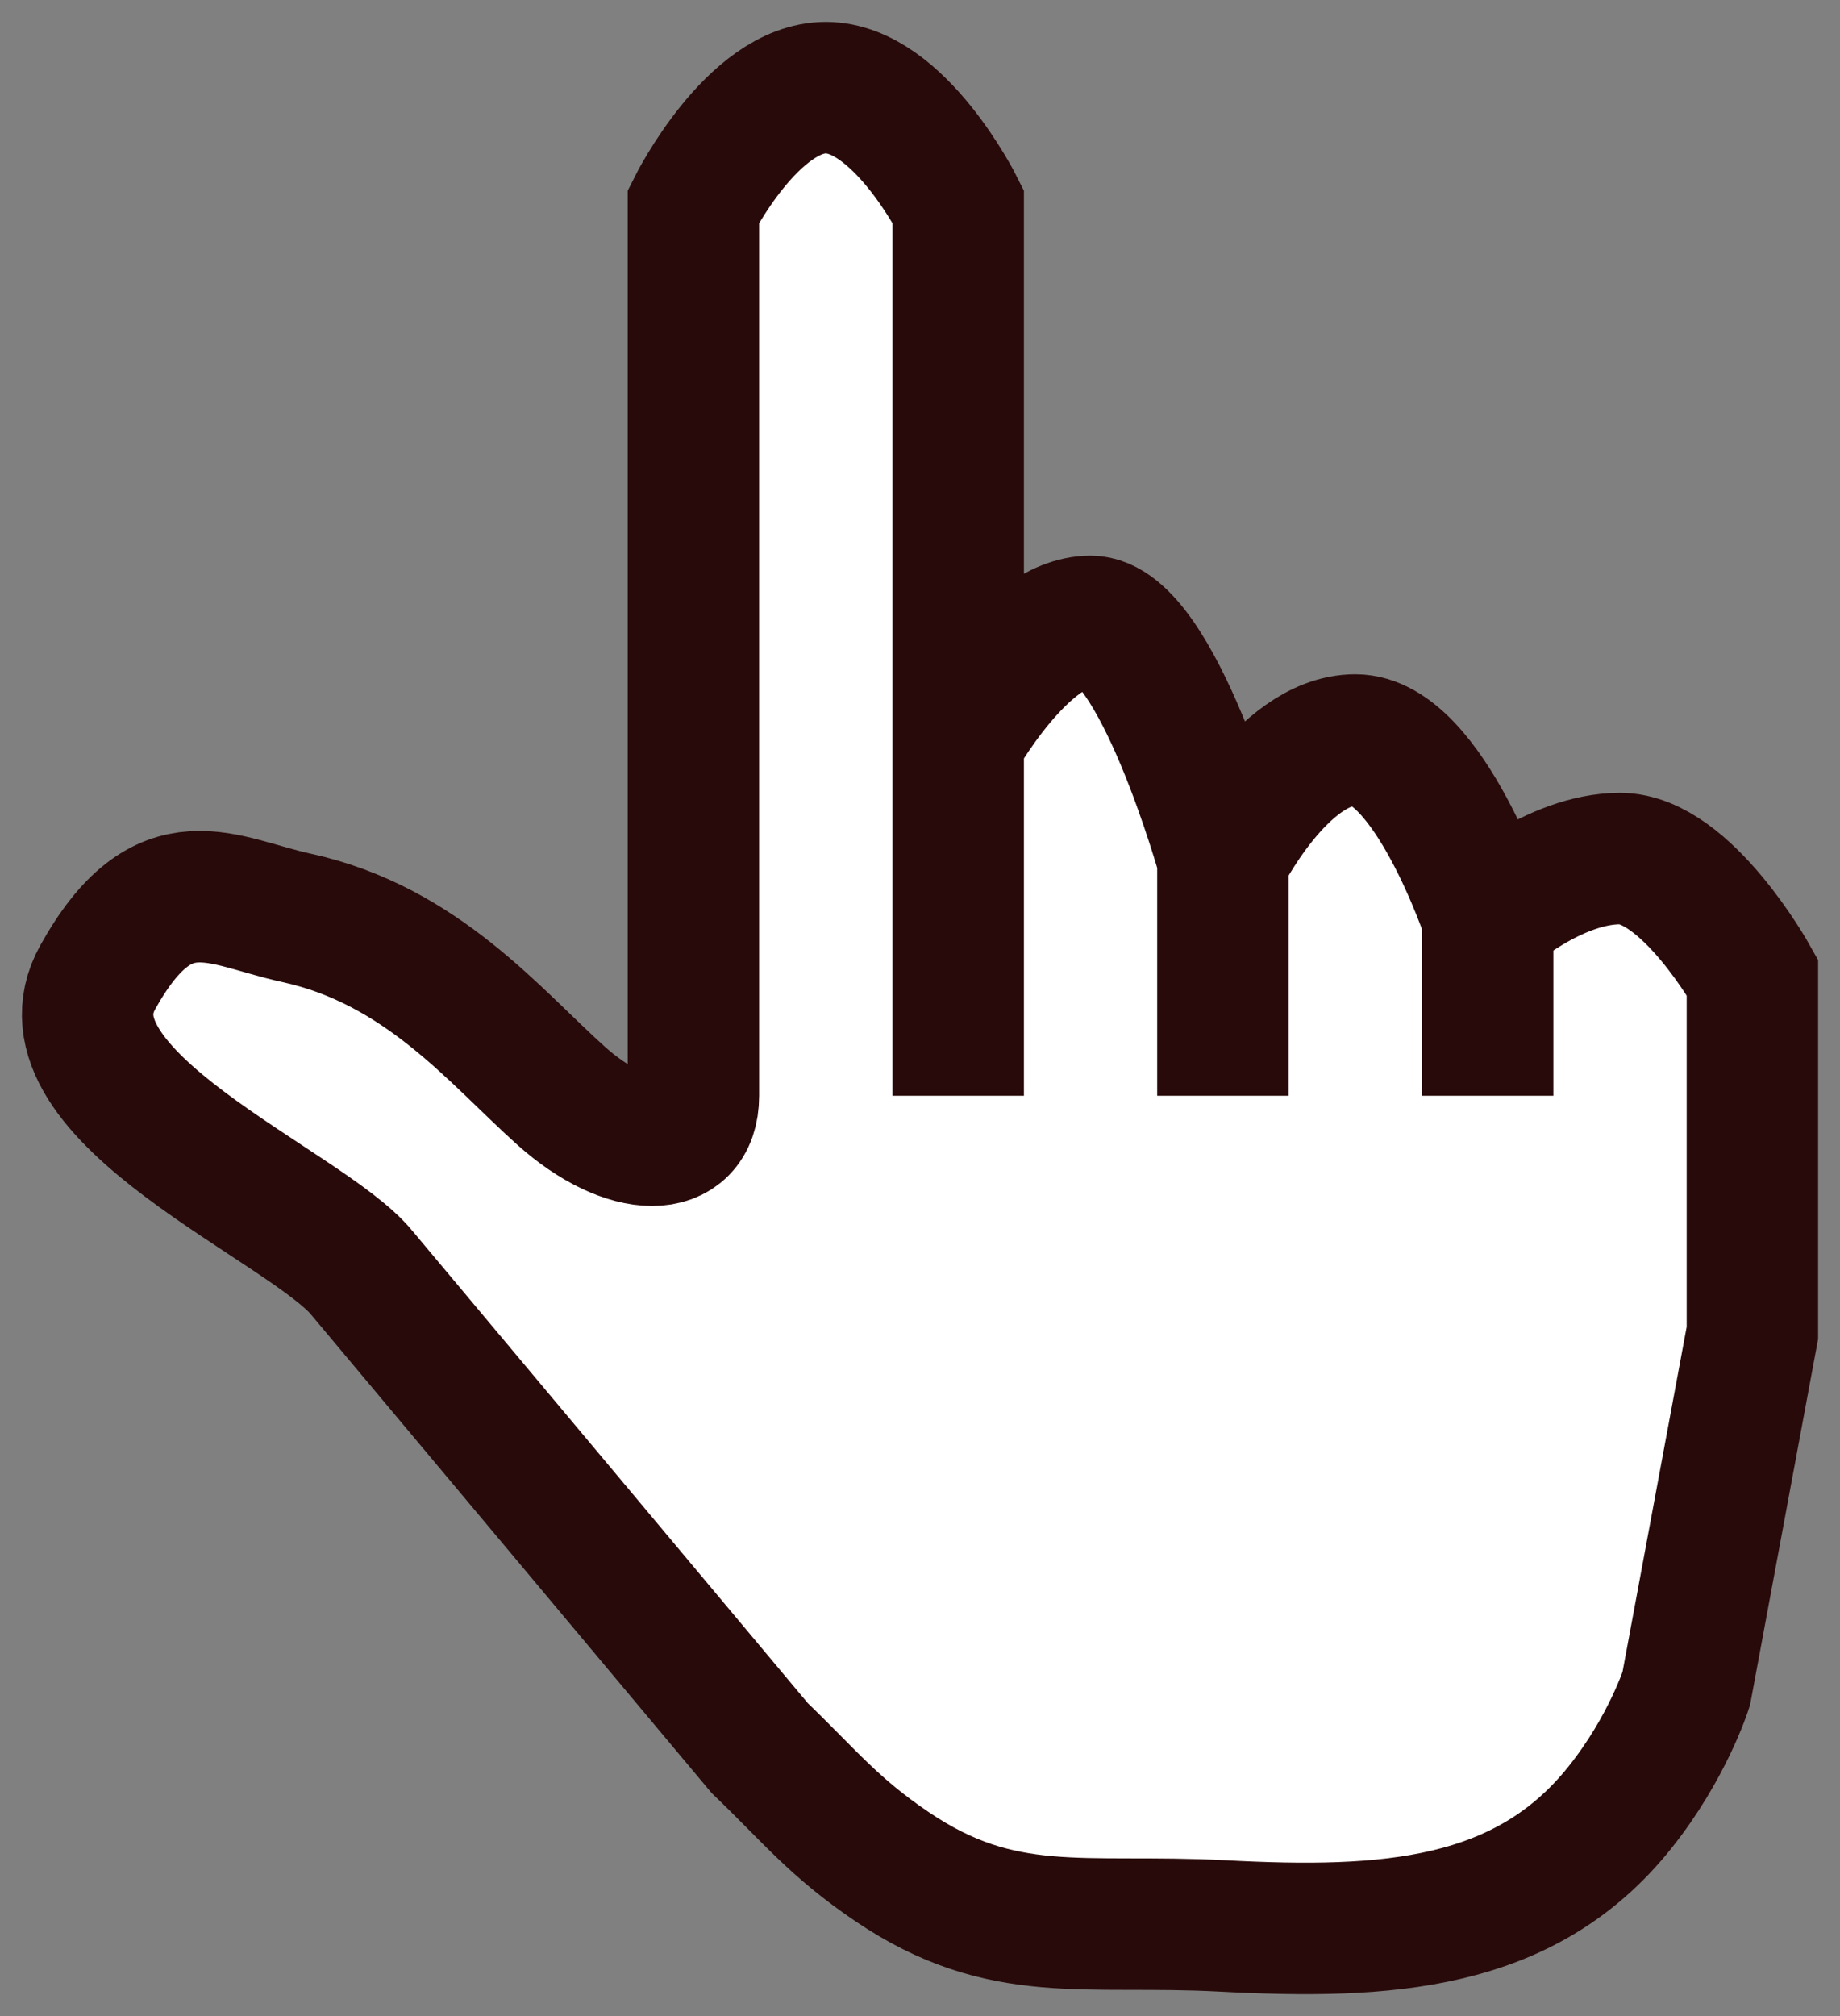<svg width="21" height="23" viewBox="0 0 21 23" fill="none" xmlns="http://www.w3.org/2000/svg">
<rect x="0" y="0" width="21" height="23" fill="#808080" stroke="none"/>
<path d="M7.914 12.501C7.914 13.177 7.159 13.177 6.404 12.501C5.648 11.824 4.815 10.783 3.382 10.471C2.522 10.284 1.871 9.795 1.116 11.148C0.361 12.501 3.518 13.756 4.137 14.53L6.404 17.236L8.67 19.942C9.239 20.488 9.514 20.845 10.18 21.295C11.448 22.152 12.371 21.888 13.957 21.972C15.82 22.07 17.405 21.978 18.489 20.619C19.032 19.939 19.245 19.266 19.245 19.266L20 15.207L20 11.148C20 11.148 19.245 9.795 18.489 9.795C17.734 9.795 16.979 10.471 16.979 10.471C16.979 10.471 16.302 8.442 15.468 8.442C14.633 8.442 13.957 9.795 13.957 9.795C13.957 9.795 13.202 7.089 12.446 7.089C11.691 7.089 10.936 8.442 10.936 8.442V2.353C10.936 2.353 10.259 1 9.425 1C8.591 1 7.914 2.353 7.914 2.353V12.501Z" fill="white"/>
<path d="M10.936 12.501C10.936 11.444 10.936 8.442 10.936 8.442M10.936 8.442V2.353C10.936 2.353 10.259 1 9.425 1C8.591 1 7.914 2.353 7.914 2.353C7.914 2.353 7.914 11.824 7.914 12.501C7.914 13.177 7.159 13.177 6.404 12.501C5.648 11.824 4.815 10.783 3.382 10.471C2.522 10.284 1.871 9.795 1.116 11.148C0.361 12.501 3.518 13.756 4.137 14.53L6.404 17.236L8.67 19.942C9.239 20.488 9.514 20.845 10.18 21.295C11.448 22.152 12.371 21.888 13.957 21.972C15.82 22.07 17.405 21.978 18.489 20.619C19.032 19.939 19.245 19.266 19.245 19.266L20 15.207L20 11.148C20 11.148 19.245 9.795 18.489 9.795C17.734 9.795 16.979 10.471 16.979 10.471M10.936 8.442C10.936 8.442 11.691 7.089 12.446 7.089C13.202 7.089 13.957 9.795 13.957 9.795M13.957 9.795L13.957 12.501M13.957 9.795C13.957 9.795 14.633 8.442 15.468 8.442C16.302 8.442 16.979 10.471 16.979 10.471M16.979 10.471L16.979 12.501" stroke="#290A0A" stroke-width="1.5"/>
</svg>
